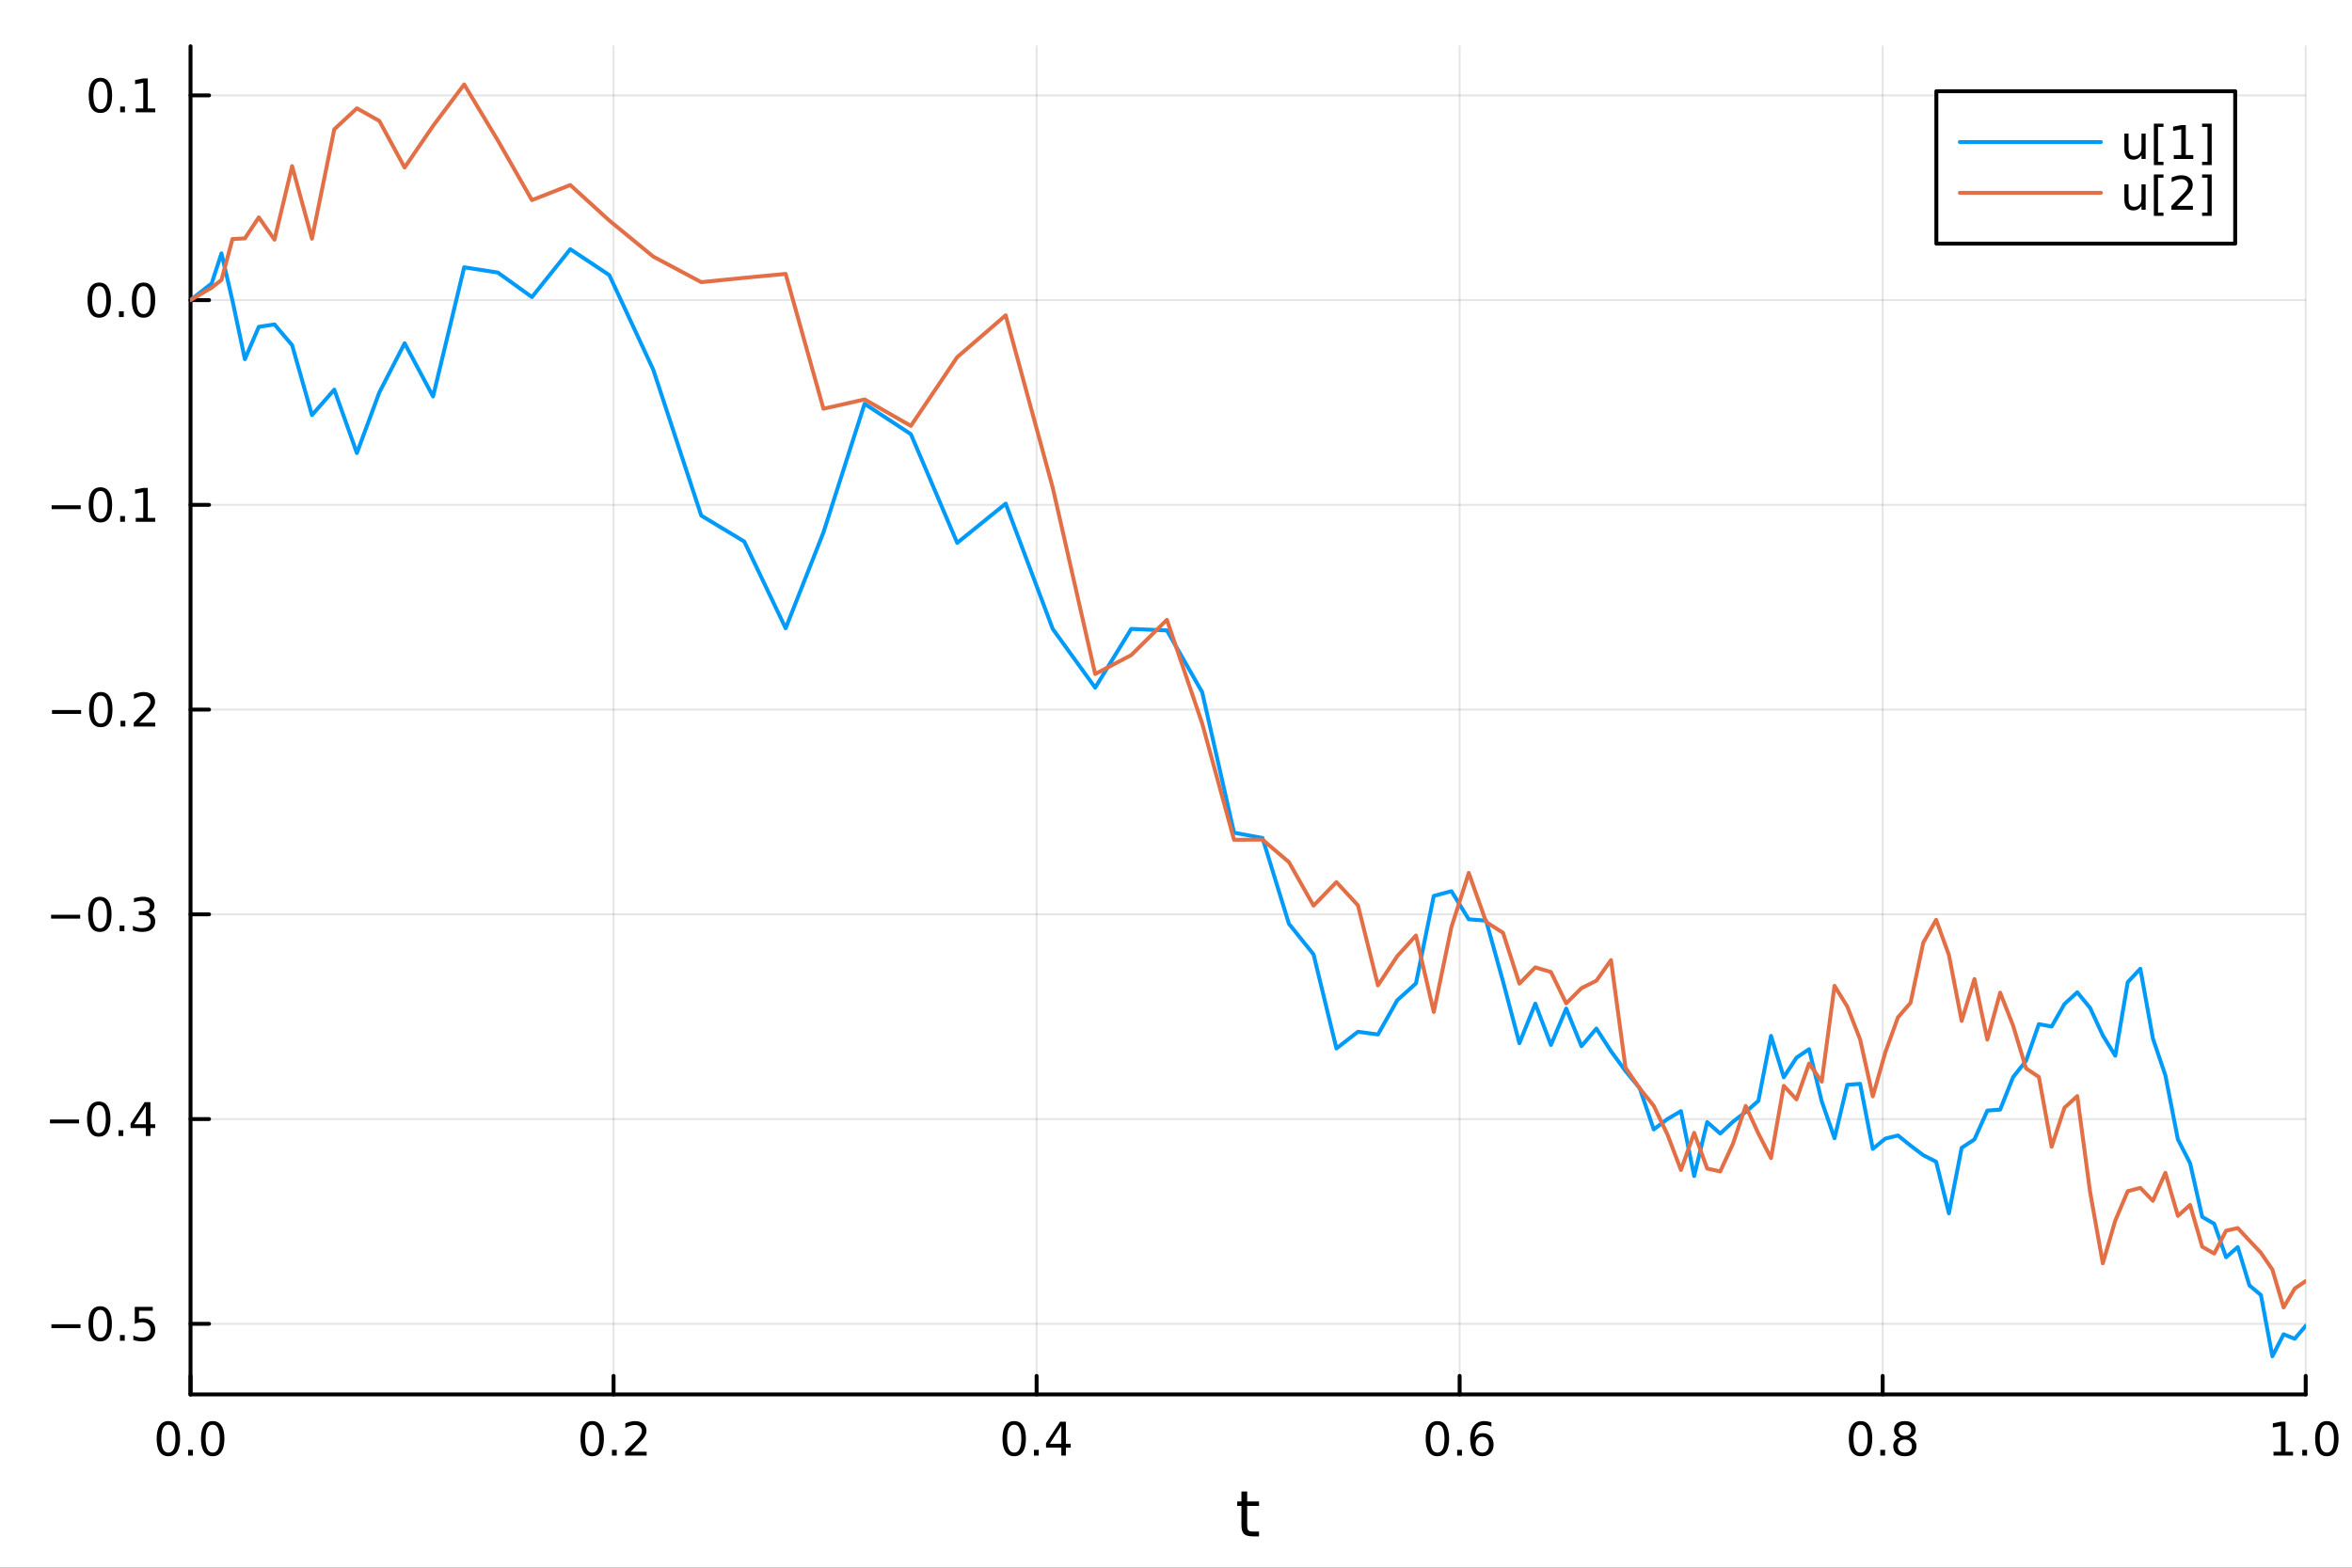 <?xml version="1.0" encoding="utf-8"?>
<svg xmlns="http://www.w3.org/2000/svg" xmlns:xlink="http://www.w3.org/1999/xlink" width="600" height="400" viewBox="0 0 2400 1600">
<rect x="0" y="0" width="2400" height="1600" fill="#333333" stroke="none"/>
<defs>
  <clipPath id="clip240">
    <rect x="0" y="0" width="2400" height="1600"/>
  </clipPath>
</defs>
<path clip-path="url(#clip240)" d="M0 1600 L2400 1600 L2400 0 L0 0  Z" fill="#ffffff" fill-rule="evenodd" fill-opacity="1"/>
<defs>
  <clipPath id="clip241">
    <rect x="480" y="0" width="1681" height="1600"/>
  </clipPath>
</defs>
<path clip-path="url(#clip240)" d="M194.422 1423.18 L2352.76 1423.18 L2352.76 47.244 L194.422 47.244  Z" fill="#ffffff" fill-rule="evenodd" fill-opacity="1"/>
<defs>
  <clipPath id="clip242">
    <rect x="194" y="47" width="2159" height="1377"/>
  </clipPath>
</defs>
<polyline clip-path="url(#clip242)" style="stroke:#000000; stroke-linecap:round; stroke-linejoin:round; stroke-width:2; stroke-opacity:0.1; fill:none" points="194.422,1423.18 194.422,47.244 "/>
<polyline clip-path="url(#clip242)" style="stroke:#000000; stroke-linecap:round; stroke-linejoin:round; stroke-width:2; stroke-opacity:0.1; fill:none" points="626.089,1423.18 626.089,47.244 "/>
<polyline clip-path="url(#clip242)" style="stroke:#000000; stroke-linecap:round; stroke-linejoin:round; stroke-width:2; stroke-opacity:0.1; fill:none" points="1057.76,1423.18 1057.76,47.244 "/>
<polyline clip-path="url(#clip242)" style="stroke:#000000; stroke-linecap:round; stroke-linejoin:round; stroke-width:2; stroke-opacity:0.1; fill:none" points="1489.42,1423.18 1489.42,47.244 "/>
<polyline clip-path="url(#clip242)" style="stroke:#000000; stroke-linecap:round; stroke-linejoin:round; stroke-width:2; stroke-opacity:0.1; fill:none" points="1921.09,1423.18 1921.09,47.244 "/>
<polyline clip-path="url(#clip242)" style="stroke:#000000; stroke-linecap:round; stroke-linejoin:round; stroke-width:2; stroke-opacity:0.1; fill:none" points="2352.76,1423.18 2352.76,47.244 "/>
<polyline clip-path="url(#clip240)" style="stroke:#000000; stroke-linecap:round; stroke-linejoin:round; stroke-width:4; stroke-opacity:1; fill:none" points="194.422,1423.18 2352.76,1423.18 "/>
<polyline clip-path="url(#clip240)" style="stroke:#000000; stroke-linecap:round; stroke-linejoin:round; stroke-width:4; stroke-opacity:1; fill:none" points="194.422,1423.18 194.422,1404.28 "/>
<polyline clip-path="url(#clip240)" style="stroke:#000000; stroke-linecap:round; stroke-linejoin:round; stroke-width:4; stroke-opacity:1; fill:none" points="626.089,1423.18 626.089,1404.28 "/>
<polyline clip-path="url(#clip240)" style="stroke:#000000; stroke-linecap:round; stroke-linejoin:round; stroke-width:4; stroke-opacity:1; fill:none" points="1057.76,1423.18 1057.76,1404.28 "/>
<polyline clip-path="url(#clip240)" style="stroke:#000000; stroke-linecap:round; stroke-linejoin:round; stroke-width:4; stroke-opacity:1; fill:none" points="1489.42,1423.18 1489.42,1404.28 "/>
<polyline clip-path="url(#clip240)" style="stroke:#000000; stroke-linecap:round; stroke-linejoin:round; stroke-width:4; stroke-opacity:1; fill:none" points="1921.09,1423.18 1921.09,1404.28 "/>
<polyline clip-path="url(#clip240)" style="stroke:#000000; stroke-linecap:round; stroke-linejoin:round; stroke-width:4; stroke-opacity:1; fill:none" points="2352.76,1423.18 2352.76,1404.28 "/>
<path clip-path="url(#clip240)" d="M171.806 1454.1 Q168.195 1454.1 166.367 1457.66 Q164.561 1461.2 164.561 1468.33 Q164.561 1475.44 166.367 1479.01 Q168.195 1482.55 171.806 1482.55 Q175.441 1482.55 177.246 1479.01 Q179.075 1475.44 179.075 1468.33 Q179.075 1461.2 177.246 1457.66 Q175.441 1454.1 171.806 1454.1 M171.806 1450.39 Q177.617 1450.39 180.672 1455 Q183.751 1459.58 183.751 1468.33 Q183.751 1477.06 180.672 1481.67 Q177.617 1486.25 171.806 1486.25 Q165.996 1486.25 162.918 1481.67 Q159.862 1477.06 159.862 1468.33 Q159.862 1459.58 162.918 1455 Q165.996 1450.39 171.806 1450.39 Z" fill="#000000" fill-rule="nonzero" fill-opacity="1" /><path clip-path="url(#clip240)" d="M191.968 1479.7 L196.853 1479.7 L196.853 1485.58 L191.968 1485.58 L191.968 1479.7 Z" fill="#000000" fill-rule="nonzero" fill-opacity="1" /><path clip-path="url(#clip240)" d="M217.038 1454.1 Q213.427 1454.1 211.598 1457.66 Q209.792 1461.2 209.792 1468.33 Q209.792 1475.44 211.598 1479.01 Q213.427 1482.55 217.038 1482.55 Q220.672 1482.55 222.478 1479.01 Q224.306 1475.44 224.306 1468.33 Q224.306 1461.2 222.478 1457.66 Q220.672 1454.1 217.038 1454.1 M217.038 1450.39 Q222.848 1450.39 225.903 1455 Q228.982 1459.58 228.982 1468.33 Q228.982 1477.06 225.903 1481.67 Q222.848 1486.25 217.038 1486.25 Q211.228 1486.25 208.149 1481.67 Q205.093 1477.06 205.093 1468.33 Q205.093 1459.58 208.149 1455 Q211.228 1450.39 217.038 1450.39 Z" fill="#000000" fill-rule="nonzero" fill-opacity="1" /><path clip-path="url(#clip240)" d="M604.272 1454.1 Q600.661 1454.1 598.832 1457.66 Q597.027 1461.2 597.027 1468.33 Q597.027 1475.44 598.832 1479.01 Q600.661 1482.55 604.272 1482.55 Q607.906 1482.55 609.712 1479.01 Q611.54 1475.44 611.54 1468.33 Q611.54 1461.2 609.712 1457.66 Q607.906 1454.1 604.272 1454.1 M604.272 1450.39 Q610.082 1450.39 613.138 1455 Q616.216 1459.58 616.216 1468.33 Q616.216 1477.06 613.138 1481.67 Q610.082 1486.25 604.272 1486.25 Q598.462 1486.25 595.383 1481.67 Q592.327 1477.06 592.327 1468.33 Q592.327 1459.58 595.383 1455 Q598.462 1450.39 604.272 1450.39 Z" fill="#000000" fill-rule="nonzero" fill-opacity="1" /><path clip-path="url(#clip240)" d="M624.434 1479.7 L629.318 1479.7 L629.318 1485.58 L624.434 1485.58 L624.434 1479.7 Z" fill="#000000" fill-rule="nonzero" fill-opacity="1" /><path clip-path="url(#clip240)" d="M643.531 1481.64 L659.85 1481.64 L659.85 1485.58 L637.906 1485.58 L637.906 1481.64 Q640.568 1478.89 645.151 1474.26 Q649.758 1469.61 650.938 1468.27 Q653.184 1465.74 654.063 1464.01 Q654.966 1462.25 654.966 1460.56 Q654.966 1457.8 653.022 1456.07 Q651.1 1454.33 647.998 1454.33 Q645.799 1454.33 643.346 1455.09 Q640.915 1455.86 638.137 1457.41 L638.137 1452.69 Q640.961 1451.55 643.415 1450.97 Q645.869 1450.39 647.906 1450.39 Q653.276 1450.39 656.471 1453.08 Q659.665 1455.77 659.665 1460.26 Q659.665 1462.39 658.855 1464.31 Q658.068 1466.2 655.961 1468.8 Q655.383 1469.47 652.281 1472.69 Q649.179 1475.88 643.531 1481.64 Z" fill="#000000" fill-rule="nonzero" fill-opacity="1" /><path clip-path="url(#clip240)" d="M1034.9 1454.1 Q1031.29 1454.1 1029.46 1457.66 Q1027.65 1461.2 1027.65 1468.33 Q1027.65 1475.44 1029.46 1479.01 Q1031.29 1482.55 1034.9 1482.55 Q1038.53 1482.55 1040.34 1479.01 Q1042.17 1475.44 1042.17 1468.33 Q1042.17 1461.2 1040.34 1457.66 Q1038.53 1454.1 1034.9 1454.1 M1034.9 1450.39 Q1040.71 1450.39 1043.76 1455 Q1046.84 1459.58 1046.84 1468.33 Q1046.84 1477.06 1043.76 1481.67 Q1040.71 1486.25 1034.9 1486.25 Q1029.09 1486.25 1026.01 1481.67 Q1022.95 1477.06 1022.95 1468.33 Q1022.95 1459.58 1026.01 1455 Q1029.09 1450.39 1034.9 1450.39 Z" fill="#000000" fill-rule="nonzero" fill-opacity="1" /><path clip-path="url(#clip240)" d="M1055.06 1479.7 L1059.94 1479.7 L1059.94 1485.58 L1055.06 1485.58 L1055.06 1479.7 Z" fill="#000000" fill-rule="nonzero" fill-opacity="1" /><path clip-path="url(#clip240)" d="M1082.98 1455.09 L1071.17 1473.54 L1082.98 1473.54 L1082.98 1455.09 M1081.75 1451.02 L1087.63 1451.02 L1087.63 1473.54 L1092.56 1473.54 L1092.56 1477.43 L1087.63 1477.43 L1087.63 1485.58 L1082.98 1485.58 L1082.98 1477.43 L1067.37 1477.43 L1067.37 1472.92 L1081.75 1451.02 Z" fill="#000000" fill-rule="nonzero" fill-opacity="1" /><path clip-path="url(#clip240)" d="M1466.73 1454.1 Q1463.11 1454.1 1461.29 1457.66 Q1459.48 1461.2 1459.48 1468.33 Q1459.48 1475.44 1461.29 1479.01 Q1463.11 1482.55 1466.73 1482.55 Q1470.36 1482.55 1472.17 1479.01 Q1473.99 1475.44 1473.99 1468.33 Q1473.99 1461.2 1472.17 1457.66 Q1470.36 1454.1 1466.73 1454.1 M1466.73 1450.39 Q1472.54 1450.39 1475.59 1455 Q1478.67 1459.58 1478.67 1468.33 Q1478.67 1477.06 1475.59 1481.67 Q1472.54 1486.25 1466.73 1486.25 Q1460.92 1486.25 1457.84 1481.67 Q1454.78 1477.06 1454.78 1468.33 Q1454.78 1459.58 1457.84 1455 Q1460.92 1450.39 1466.73 1450.39 Z" fill="#000000" fill-rule="nonzero" fill-opacity="1" /><path clip-path="url(#clip240)" d="M1486.89 1479.7 L1491.77 1479.7 L1491.77 1485.58 L1486.89 1485.58 L1486.89 1479.7 Z" fill="#000000" fill-rule="nonzero" fill-opacity="1" /><path clip-path="url(#clip240)" d="M1512.54 1466.44 Q1509.39 1466.44 1507.54 1468.59 Q1505.71 1470.74 1505.71 1474.49 Q1505.71 1478.22 1507.54 1480.39 Q1509.39 1482.55 1512.54 1482.55 Q1515.68 1482.55 1517.51 1480.39 Q1519.36 1478.22 1519.36 1474.49 Q1519.36 1470.74 1517.51 1468.59 Q1515.68 1466.44 1512.54 1466.44 M1521.82 1451.78 L1521.82 1456.04 Q1520.06 1455.21 1518.25 1454.77 Q1516.47 1454.33 1514.71 1454.33 Q1510.08 1454.33 1507.63 1457.45 Q1505.2 1460.58 1504.85 1466.9 Q1506.22 1464.89 1508.28 1463.82 Q1510.34 1462.73 1512.81 1462.73 Q1518.02 1462.73 1521.03 1465.9 Q1524.06 1469.05 1524.06 1474.49 Q1524.06 1479.82 1520.92 1483.03 Q1517.77 1486.25 1512.54 1486.25 Q1506.54 1486.25 1503.37 1481.67 Q1500.2 1477.06 1500.2 1468.33 Q1500.2 1460.14 1504.09 1455.28 Q1507.98 1450.39 1514.53 1450.39 Q1516.29 1450.39 1518.07 1450.74 Q1519.87 1451.09 1521.82 1451.78 Z" fill="#000000" fill-rule="nonzero" fill-opacity="1" /><path clip-path="url(#clip240)" d="M1898.52 1454.1 Q1894.91 1454.1 1893.08 1457.66 Q1891.27 1461.2 1891.27 1468.33 Q1891.27 1475.44 1893.08 1479.01 Q1894.91 1482.55 1898.52 1482.55 Q1902.15 1482.55 1903.96 1479.01 Q1905.79 1475.44 1905.79 1468.33 Q1905.79 1461.2 1903.96 1457.66 Q1902.15 1454.1 1898.52 1454.1 M1898.52 1450.39 Q1904.33 1450.39 1907.39 1455 Q1910.46 1459.58 1910.46 1468.33 Q1910.46 1477.06 1907.39 1481.67 Q1904.33 1486.25 1898.52 1486.25 Q1892.71 1486.25 1889.63 1481.67 Q1886.58 1477.06 1886.58 1468.33 Q1886.58 1459.58 1889.63 1455 Q1892.71 1450.39 1898.52 1450.39 Z" fill="#000000" fill-rule="nonzero" fill-opacity="1" /><path clip-path="url(#clip240)" d="M1918.68 1479.7 L1923.57 1479.7 L1923.57 1485.58 L1918.68 1485.58 L1918.68 1479.7 Z" fill="#000000" fill-rule="nonzero" fill-opacity="1" /><path clip-path="url(#clip240)" d="M1943.75 1469.17 Q1940.42 1469.17 1938.5 1470.95 Q1936.6 1472.73 1936.6 1475.86 Q1936.6 1478.98 1938.5 1480.77 Q1940.42 1482.55 1943.75 1482.55 Q1947.08 1482.55 1949.01 1480.77 Q1950.93 1478.96 1950.93 1475.86 Q1950.93 1472.73 1949.01 1470.95 Q1947.11 1469.17 1943.75 1469.17 M1939.08 1467.18 Q1936.07 1466.44 1934.38 1464.38 Q1932.71 1462.32 1932.71 1459.35 Q1932.71 1455.21 1935.65 1452.8 Q1938.61 1450.39 1943.75 1450.39 Q1948.91 1450.39 1951.85 1452.8 Q1954.79 1455.21 1954.79 1459.35 Q1954.79 1462.32 1953.1 1464.38 Q1951.44 1466.44 1948.45 1467.18 Q1951.83 1467.96 1953.7 1470.26 Q1955.6 1472.55 1955.6 1475.86 Q1955.6 1480.88 1952.52 1483.57 Q1949.47 1486.25 1943.75 1486.25 Q1938.03 1486.25 1934.95 1483.57 Q1931.9 1480.88 1931.9 1475.86 Q1931.9 1472.55 1933.8 1470.26 Q1935.7 1467.96 1939.08 1467.18 M1937.36 1459.79 Q1937.36 1462.48 1939.03 1463.98 Q1940.72 1465.49 1943.75 1465.49 Q1946.76 1465.49 1948.45 1463.98 Q1950.16 1462.48 1950.16 1459.79 Q1950.16 1457.11 1948.45 1455.6 Q1946.76 1454.1 1943.75 1454.1 Q1940.72 1454.1 1939.03 1455.6 Q1937.36 1457.11 1937.36 1459.79 Z" fill="#000000" fill-rule="nonzero" fill-opacity="1" /><path clip-path="url(#clip240)" d="M2319.91 1481.64 L2327.55 1481.64 L2327.55 1455.28 L2319.24 1456.95 L2319.24 1452.69 L2327.5 1451.02 L2332.18 1451.02 L2332.18 1481.64 L2339.82 1481.64 L2339.82 1485.58 L2319.91 1485.58 L2319.91 1481.64 Z" fill="#000000" fill-rule="nonzero" fill-opacity="1" /><path clip-path="url(#clip240)" d="M2349.26 1479.7 L2354.14 1479.7 L2354.14 1485.58 L2349.26 1485.58 L2349.26 1479.7 Z" fill="#000000" fill-rule="nonzero" fill-opacity="1" /><path clip-path="url(#clip240)" d="M2374.33 1454.1 Q2370.72 1454.1 2368.89 1457.66 Q2367.08 1461.2 2367.08 1468.33 Q2367.08 1475.44 2368.89 1479.01 Q2370.72 1482.55 2374.33 1482.55 Q2377.96 1482.55 2379.77 1479.01 Q2381.6 1475.44 2381.6 1468.33 Q2381.6 1461.2 2379.77 1457.66 Q2377.96 1454.1 2374.33 1454.1 M2374.33 1450.39 Q2380.14 1450.39 2383.2 1455 Q2386.27 1459.58 2386.27 1468.33 Q2386.27 1477.06 2383.2 1481.67 Q2380.14 1486.25 2374.33 1486.25 Q2368.52 1486.25 2365.44 1481.67 Q2362.39 1477.06 2362.39 1468.33 Q2362.39 1459.58 2365.44 1455 Q2368.52 1450.39 2374.33 1450.39 Z" fill="#000000" fill-rule="nonzero" fill-opacity="1" /><path clip-path="url(#clip240)" d="M1272.65 1522.27 L1272.65 1532.4 L1284.71 1532.4 L1284.71 1536.95 L1272.65 1536.95 L1272.65 1556.3 Q1272.65 1560.66 1273.83 1561.9 Q1275.04 1563.14 1278.7 1563.14 L1284.71 1563.14 L1284.71 1568.04 L1278.7 1568.04 Q1271.92 1568.04 1269.34 1565.53 Q1266.76 1562.98 1266.76 1556.3 L1266.76 1536.95 L1262.46 1536.95 L1262.46 1532.4 L1266.76 1532.4 L1266.76 1522.27 L1272.65 1522.27 Z" fill="#000000" fill-rule="nonzero" fill-opacity="1" /><polyline clip-path="url(#clip242)" style="stroke:#000000; stroke-linecap:round; stroke-linejoin:round; stroke-width:2; stroke-opacity:0.1; fill:none" points="194.422,1351.1 2352.76,1351.1 "/>
<polyline clip-path="url(#clip242)" style="stroke:#000000; stroke-linecap:round; stroke-linejoin:round; stroke-width:2; stroke-opacity:0.1; fill:none" points="194.422,1142.14 2352.76,1142.14 "/>
<polyline clip-path="url(#clip242)" style="stroke:#000000; stroke-linecap:round; stroke-linejoin:round; stroke-width:2; stroke-opacity:0.1; fill:none" points="194.422,933.177 2352.76,933.177 "/>
<polyline clip-path="url(#clip242)" style="stroke:#000000; stroke-linecap:round; stroke-linejoin:round; stroke-width:2; stroke-opacity:0.1; fill:none" points="194.422,724.217 2352.76,724.217 "/>
<polyline clip-path="url(#clip242)" style="stroke:#000000; stroke-linecap:round; stroke-linejoin:round; stroke-width:2; stroke-opacity:0.1; fill:none" points="194.422,515.257 2352.76,515.257 "/>
<polyline clip-path="url(#clip242)" style="stroke:#000000; stroke-linecap:round; stroke-linejoin:round; stroke-width:2; stroke-opacity:0.1; fill:none" points="194.422,306.297 2352.76,306.297 "/>
<polyline clip-path="url(#clip242)" style="stroke:#000000; stroke-linecap:round; stroke-linejoin:round; stroke-width:2; stroke-opacity:0.1; fill:none" points="194.422,97.337 2352.76,97.337 "/>
<polyline clip-path="url(#clip240)" style="stroke:#000000; stroke-linecap:round; stroke-linejoin:round; stroke-width:4; stroke-opacity:1; fill:none" points="194.422,1423.18 194.422,47.244 "/>
<polyline clip-path="url(#clip240)" style="stroke:#000000; stroke-linecap:round; stroke-linejoin:round; stroke-width:4; stroke-opacity:1; fill:none" points="194.422,1351.1 213.32,1351.1 "/>
<polyline clip-path="url(#clip240)" style="stroke:#000000; stroke-linecap:round; stroke-linejoin:round; stroke-width:4; stroke-opacity:1; fill:none" points="194.422,1142.14 213.32,1142.14 "/>
<polyline clip-path="url(#clip240)" style="stroke:#000000; stroke-linecap:round; stroke-linejoin:round; stroke-width:4; stroke-opacity:1; fill:none" points="194.422,933.177 213.32,933.177 "/>
<polyline clip-path="url(#clip240)" style="stroke:#000000; stroke-linecap:round; stroke-linejoin:round; stroke-width:4; stroke-opacity:1; fill:none" points="194.422,724.217 213.32,724.217 "/>
<polyline clip-path="url(#clip240)" style="stroke:#000000; stroke-linecap:round; stroke-linejoin:round; stroke-width:4; stroke-opacity:1; fill:none" points="194.422,515.257 213.32,515.257 "/>
<polyline clip-path="url(#clip240)" style="stroke:#000000; stroke-linecap:round; stroke-linejoin:round; stroke-width:4; stroke-opacity:1; fill:none" points="194.422,306.297 213.32,306.297 "/>
<polyline clip-path="url(#clip240)" style="stroke:#000000; stroke-linecap:round; stroke-linejoin:round; stroke-width:4; stroke-opacity:1; fill:none" points="194.422,97.337 213.32,97.337 "/>
<path clip-path="url(#clip240)" d="M52.474 1351.55 L82.149 1351.55 L82.149 1355.48 L52.474 1355.48 L52.474 1351.55 Z" fill="#000000" fill-rule="nonzero" fill-opacity="1" /><path clip-path="url(#clip240)" d="M102.242 1336.9 Q98.631 1336.9 96.802 1340.46 Q94.996 1344 94.996 1351.13 Q94.996 1358.24 96.802 1361.8 Q98.631 1365.35 102.242 1365.35 Q105.876 1365.35 107.682 1361.8 Q109.51 1358.24 109.51 1351.13 Q109.51 1344 107.682 1340.46 Q105.876 1336.9 102.242 1336.9 M102.242 1333.19 Q108.052 1333.19 111.108 1337.8 Q114.186 1342.38 114.186 1351.13 Q114.186 1359.86 111.108 1364.47 Q108.052 1369.05 102.242 1369.05 Q96.432 1369.05 93.353 1364.47 Q90.297 1359.86 90.297 1351.13 Q90.297 1342.38 93.353 1337.8 Q96.432 1333.19 102.242 1333.19 Z" fill="#000000" fill-rule="nonzero" fill-opacity="1" /><path clip-path="url(#clip240)" d="M122.404 1362.5 L127.288 1362.5 L127.288 1368.38 L122.404 1368.38 L122.404 1362.5 Z" fill="#000000" fill-rule="nonzero" fill-opacity="1" /><path clip-path="url(#clip240)" d="M137.519 1333.82 L155.876 1333.82 L155.876 1337.75 L141.802 1337.75 L141.802 1346.22 Q142.82 1345.88 143.839 1345.72 Q144.857 1345.53 145.876 1345.53 Q151.663 1345.53 155.042 1348.7 Q158.422 1351.87 158.422 1357.29 Q158.422 1362.87 154.95 1365.97 Q151.478 1369.05 145.158 1369.05 Q142.982 1369.05 140.714 1368.68 Q138.469 1368.31 136.061 1367.57 L136.061 1362.87 Q138.144 1364 140.367 1364.56 Q142.589 1365.11 145.066 1365.11 Q149.07 1365.11 151.408 1363.01 Q153.746 1360.9 153.746 1357.29 Q153.746 1353.68 151.408 1351.57 Q149.07 1349.47 145.066 1349.47 Q143.191 1349.47 141.316 1349.88 Q139.464 1350.3 137.519 1351.18 L137.519 1333.82 Z" fill="#000000" fill-rule="nonzero" fill-opacity="1" /><path clip-path="url(#clip240)" d="M50.992 1142.59 L80.668 1142.59 L80.668 1146.52 L50.992 1146.52 L50.992 1142.59 Z" fill="#000000" fill-rule="nonzero" fill-opacity="1" /><path clip-path="url(#clip240)" d="M100.76 1127.94 Q97.149 1127.94 95.321 1131.5 Q93.515 1135.04 93.515 1142.17 Q93.515 1149.28 95.321 1152.84 Q97.149 1156.38 100.76 1156.38 Q104.395 1156.38 106.2 1152.84 Q108.029 1149.28 108.029 1142.17 Q108.029 1135.04 106.2 1131.5 Q104.395 1127.94 100.76 1127.94 M100.76 1124.23 Q106.571 1124.23 109.626 1128.84 Q112.705 1133.42 112.705 1142.17 Q112.705 1150.9 109.626 1155.51 Q106.571 1160.09 100.76 1160.09 Q94.95 1160.09 91.871 1155.51 Q88.816 1150.9 88.816 1142.17 Q88.816 1133.42 91.871 1128.84 Q94.95 1124.23 100.76 1124.23 Z" fill="#000000" fill-rule="nonzero" fill-opacity="1" /><path clip-path="url(#clip240)" d="M120.922 1153.54 L125.807 1153.54 L125.807 1159.42 L120.922 1159.42 L120.922 1153.54 Z" fill="#000000" fill-rule="nonzero" fill-opacity="1" /><path clip-path="url(#clip240)" d="M148.839 1128.93 L137.033 1147.38 L148.839 1147.38 L148.839 1128.93 M147.612 1124.86 L153.492 1124.86 L153.492 1147.38 L158.422 1147.38 L158.422 1151.27 L153.492 1151.27 L153.492 1159.42 L148.839 1159.42 L148.839 1151.27 L133.237 1151.27 L133.237 1146.76 L147.612 1124.86 Z" fill="#000000" fill-rule="nonzero" fill-opacity="1" /><path clip-path="url(#clip240)" d="M52.126 933.629 L81.802 933.629 L81.802 937.564 L52.126 937.564 L52.126 933.629 Z" fill="#000000" fill-rule="nonzero" fill-opacity="1" /><path clip-path="url(#clip240)" d="M101.895 918.976 Q98.284 918.976 96.455 922.541 Q94.649 926.082 94.649 933.212 Q94.649 940.318 96.455 943.883 Q98.284 947.425 101.895 947.425 Q105.529 947.425 107.334 943.883 Q109.163 940.318 109.163 933.212 Q109.163 926.082 107.334 922.541 Q105.529 918.976 101.895 918.976 M101.895 915.272 Q107.705 915.272 110.76 919.879 Q113.839 924.462 113.839 933.212 Q113.839 941.939 110.76 946.545 Q107.705 951.129 101.895 951.129 Q96.085 951.129 93.006 946.545 Q89.95 941.939 89.95 933.212 Q89.95 924.462 93.006 919.879 Q96.085 915.272 101.895 915.272 Z" fill="#000000" fill-rule="nonzero" fill-opacity="1" /><path clip-path="url(#clip240)" d="M122.057 944.578 L126.941 944.578 L126.941 950.457 L122.057 950.457 L122.057 944.578 Z" fill="#000000" fill-rule="nonzero" fill-opacity="1" /><path clip-path="url(#clip240)" d="M151.293 931.823 Q154.649 932.541 156.524 934.809 Q158.422 937.078 158.422 940.411 Q158.422 945.527 154.904 948.328 Q151.385 951.129 144.904 951.129 Q142.728 951.129 140.413 950.689 Q138.121 950.272 135.668 949.416 L135.668 944.902 Q137.612 946.036 139.927 946.615 Q142.242 947.193 144.765 947.193 Q149.163 947.193 151.455 945.457 Q153.769 943.721 153.769 940.411 Q153.769 937.356 151.617 935.643 Q149.487 933.906 145.668 933.906 L141.64 933.906 L141.64 930.064 L145.853 930.064 Q149.302 930.064 151.13 928.698 Q152.959 927.309 152.959 924.717 Q152.959 922.055 151.061 920.643 Q149.186 919.207 145.668 919.207 Q143.746 919.207 141.547 919.624 Q139.348 920.041 136.709 920.92 L136.709 916.754 Q139.371 916.013 141.686 915.643 Q144.024 915.272 146.084 915.272 Q151.408 915.272 154.51 917.703 Q157.612 920.11 157.612 924.231 Q157.612 927.101 155.968 929.092 Q154.325 931.059 151.293 931.823 Z" fill="#000000" fill-rule="nonzero" fill-opacity="1" /><path clip-path="url(#clip240)" d="M53.075 724.669 L82.751 724.669 L82.751 728.604 L53.075 728.604 L53.075 724.669 Z" fill="#000000" fill-rule="nonzero" fill-opacity="1" /><path clip-path="url(#clip240)" d="M102.844 710.016 Q99.233 710.016 97.404 713.581 Q95.598 717.122 95.598 724.252 Q95.598 731.358 97.404 734.923 Q99.233 738.465 102.844 738.465 Q106.478 738.465 108.283 734.923 Q110.112 731.358 110.112 724.252 Q110.112 717.122 108.283 713.581 Q106.478 710.016 102.844 710.016 M102.844 706.312 Q108.654 706.312 111.709 710.919 Q114.788 715.502 114.788 724.252 Q114.788 732.979 111.709 737.585 Q108.654 742.169 102.844 742.169 Q97.034 742.169 93.955 737.585 Q90.899 732.979 90.899 724.252 Q90.899 715.502 93.955 710.919 Q97.034 706.312 102.844 706.312 Z" fill="#000000" fill-rule="nonzero" fill-opacity="1" /><path clip-path="url(#clip240)" d="M123.006 735.618 L127.89 735.618 L127.89 741.497 L123.006 741.497 L123.006 735.618 Z" fill="#000000" fill-rule="nonzero" fill-opacity="1" /><path clip-path="url(#clip240)" d="M142.103 737.562 L158.422 737.562 L158.422 741.497 L136.478 741.497 L136.478 737.562 Q139.14 734.807 143.723 730.178 Q148.33 725.525 149.51 724.183 Q151.755 721.659 152.635 719.923 Q153.538 718.164 153.538 716.474 Q153.538 713.72 151.593 711.984 Q149.672 710.247 146.57 710.247 Q144.371 710.247 141.918 711.011 Q139.487 711.775 136.709 713.326 L136.709 708.604 Q139.533 707.47 141.987 706.891 Q144.441 706.312 146.478 706.312 Q151.848 706.312 155.042 708.997 Q158.237 711.683 158.237 716.173 Q158.237 718.303 157.427 720.224 Q156.64 722.122 154.533 724.715 Q153.955 725.386 150.853 728.604 Q147.751 731.798 142.103 737.562 Z" fill="#000000" fill-rule="nonzero" fill-opacity="1" /><path clip-path="url(#clip240)" d="M52.705 515.709 L82.381 515.709 L82.381 519.644 L52.705 519.644 L52.705 515.709 Z" fill="#000000" fill-rule="nonzero" fill-opacity="1" /><path clip-path="url(#clip240)" d="M102.473 501.056 Q98.862 501.056 97.034 504.621 Q95.228 508.162 95.228 515.292 Q95.228 522.398 97.034 525.963 Q98.862 529.505 102.473 529.505 Q106.108 529.505 107.913 525.963 Q109.742 522.398 109.742 515.292 Q109.742 508.162 107.913 504.621 Q106.108 501.056 102.473 501.056 M102.473 497.352 Q108.283 497.352 111.339 501.959 Q114.418 506.542 114.418 515.292 Q114.418 524.019 111.339 528.625 Q108.283 533.209 102.473 533.209 Q96.663 533.209 93.585 528.625 Q90.529 524.019 90.529 515.292 Q90.529 506.542 93.585 501.959 Q96.663 497.352 102.473 497.352 Z" fill="#000000" fill-rule="nonzero" fill-opacity="1" /><path clip-path="url(#clip240)" d="M122.635 526.658 L127.519 526.658 L127.519 532.537 L122.635 532.537 L122.635 526.658 Z" fill="#000000" fill-rule="nonzero" fill-opacity="1" /><path clip-path="url(#clip240)" d="M138.515 528.602 L146.154 528.602 L146.154 502.236 L137.844 503.903 L137.844 499.644 L146.107 497.977 L150.783 497.977 L150.783 528.602 L158.422 528.602 L158.422 532.537 L138.515 532.537 L138.515 528.602 Z" fill="#000000" fill-rule="nonzero" fill-opacity="1" /><path clip-path="url(#clip240)" d="M101.246 292.096 Q97.635 292.096 95.807 295.661 Q94.001 299.202 94.001 306.332 Q94.001 313.438 95.807 317.003 Q97.635 320.545 101.246 320.545 Q104.881 320.545 106.686 317.003 Q108.515 313.438 108.515 306.332 Q108.515 299.202 106.686 295.661 Q104.881 292.096 101.246 292.096 M101.246 288.392 Q107.057 288.392 110.112 292.999 Q113.191 297.582 113.191 306.332 Q113.191 315.059 110.112 319.665 Q107.057 324.248 101.246 324.248 Q95.436 324.248 92.358 319.665 Q89.302 315.059 89.302 306.332 Q89.302 297.582 92.358 292.999 Q95.436 288.392 101.246 288.392 Z" fill="#000000" fill-rule="nonzero" fill-opacity="1" /><path clip-path="url(#clip240)" d="M121.408 317.698 L126.293 317.698 L126.293 323.577 L121.408 323.577 L121.408 317.698 Z" fill="#000000" fill-rule="nonzero" fill-opacity="1" /><path clip-path="url(#clip240)" d="M146.478 292.096 Q142.867 292.096 141.038 295.661 Q139.232 299.202 139.232 306.332 Q139.232 313.438 141.038 317.003 Q142.867 320.545 146.478 320.545 Q150.112 320.545 151.918 317.003 Q153.746 313.438 153.746 306.332 Q153.746 299.202 151.918 295.661 Q150.112 292.096 146.478 292.096 M146.478 288.392 Q152.288 288.392 155.343 292.999 Q158.422 297.582 158.422 306.332 Q158.422 315.059 155.343 319.665 Q152.288 324.248 146.478 324.248 Q140.668 324.248 137.589 319.665 Q134.533 315.059 134.533 306.332 Q134.533 297.582 137.589 292.999 Q140.668 288.392 146.478 288.392 Z" fill="#000000" fill-rule="nonzero" fill-opacity="1" /><path clip-path="url(#clip240)" d="M102.473 83.136 Q98.862 83.136 97.034 86.701 Q95.228 90.242 95.228 97.372 Q95.228 104.478 97.034 108.043 Q98.862 111.585 102.473 111.585 Q106.108 111.585 107.913 108.043 Q109.742 104.478 109.742 97.372 Q109.742 90.242 107.913 86.701 Q106.108 83.136 102.473 83.136 M102.473 79.432 Q108.283 79.432 111.339 84.039 Q114.418 88.622 114.418 97.372 Q114.418 106.099 111.339 110.705 Q108.283 115.288 102.473 115.288 Q96.663 115.288 93.585 110.705 Q90.529 106.099 90.529 97.372 Q90.529 88.622 93.585 84.039 Q96.663 79.432 102.473 79.432 Z" fill="#000000" fill-rule="nonzero" fill-opacity="1" /><path clip-path="url(#clip240)" d="M122.635 108.738 L127.519 108.738 L127.519 114.617 L122.635 114.617 L122.635 108.738 Z" fill="#000000" fill-rule="nonzero" fill-opacity="1" /><path clip-path="url(#clip240)" d="M138.515 110.682 L146.154 110.682 L146.154 84.316 L137.844 85.983 L137.844 81.724 L146.107 80.057 L150.783 80.057 L150.783 110.682 L158.422 110.682 L158.422 114.617 L138.515 114.617 L138.515 110.682 Z" fill="#000000" fill-rule="nonzero" fill-opacity="1" /><polyline clip-path="url(#clip242)" style="stroke:#009af9; stroke-linecap:round; stroke-linejoin:round; stroke-width:4; stroke-opacity:1; fill:none" points="194.422,306.297 216.005,289.274 225.993,258.567 237.228,306.931 249.868,366.562 264.088,333.593 280.086,331.1 298.083,352.299 318.33,423.654 341.108,397.654 364.155,462.393 387.083,400.481 412.877,350.315 441.895,404.653 473.641,272.807 507.983,278.161 542.778,303.188 581.923,254.312 621.742,280.792 666.539,377.176 715.567,526.222 759.451,552.682 801.689,641.225 840.256,543.368 882.236,412.122 929.463,443.128 976.746,554.051 1026.19,514.027 1074.21,641.868 1117.53,701.842 1154.3,641.867 1190.71,643.414 1226.71,706.471 1259.23,849.843 1288.26,855.245 1315.23,942.827 1340.35,974.074 1363.71,1070.09 1385.67,1053.01 1406.07,1055.82 1425.77,1020.86 1444.85,1003.66 1463.02,914.405 1481.04,909.568 1498.74,938.258 1516.43,939.613 1533.69,1001.65 1550.4,1064.73 1566.63,1024.35 1582.59,1066.49 1598.18,1029.33 1613.74,1067.76 1628.95,1049.75 1643.87,1072.85 1658.69,1093.11 1673.19,1110.65 1687.49,1152.72 1701.49,1142.14 1715.26,1133.99 1728.75,1200.24 1742.02,1145.21 1755.32,1156.93 1768.31,1144.88 1781.34,1134.85 1794.26,1123.5 1807.14,1057.25 1820.17,1099.49 1833.18,1079.43 1845.99,1070.83 1858.87,1123.81 1871.96,1161.73 1884.95,1107.2 1898.07,1106.16 1911.02,1172.58 1923.84,1162.06 1936.71,1158.87 1949.53,1169.2 1962.53,1179.03 1975.65,1185.68 1988.68,1238.31 2001.7,1171.47 2014.75,1162.88 2027.9,1133.49 2040.98,1132.48 2054.14,1099.34 2067.39,1082.7 2080.48,1045.26 2093.5,1047.66 2106.61,1024.68 2119.65,1012.73 2132.7,1028.58 2145.72,1056.72 2158.43,1077.52 2171.16,1002.4 2184.02,988.719 2196.82,1059.83 2209.55,1097.47 2222.36,1162.91 2234.79,1187.19 2247.17,1242.01 2259.4,1249 2271.48,1283.14 2283.43,1272.79 2295.35,1311.95 2307.06,1321.72 2318.74,1384.24 2330.2,1361.78 2341.52,1366.38 2352.76,1353.17 "/>
<polyline clip-path="url(#clip242)" style="stroke:#e26f46; stroke-linecap:round; stroke-linejoin:round; stroke-width:4; stroke-opacity:1; fill:none" points="194.422,306.297 216.005,293.566 225.993,285.7 237.228,243.94 249.868,243.326 264.088,221.836 280.086,244.616 298.083,169.561 318.33,243.628 341.108,131.982 364.155,110.542 387.083,123.419 412.877,170.964 441.895,128.495 473.641,86.186 507.983,143.286 542.778,204.218 581.923,188.833 621.742,225.077 666.539,261.856 715.567,287.962 759.451,283.538 801.689,279.541 840.256,417.165 882.236,407.662 929.463,434.647 976.746,364.492 1026.19,321.796 1074.21,497.671 1117.53,687.899 1154.3,668.614 1190.71,632.598 1226.71,738.353 1259.23,857.102 1288.26,856.95 1315.23,879.896 1340.35,924.313 1363.71,900.277 1385.67,924.015 1406.07,1005.69 1425.77,975.846 1444.85,954.747 1463.02,1032.82 1481.04,946.188 1498.74,890.945 1516.43,940.967 1533.69,951.995 1550.4,1003.89 1566.63,987.3 1582.59,992.029 1598.18,1024.1 1613.74,1008.51 1628.95,1000.94 1643.87,979.9 1658.69,1089.69 1673.19,1110.81 1687.49,1128.62 1701.49,1157.91 1715.26,1194.13 1728.75,1156.18 1742.02,1192.64 1755.32,1195.59 1768.31,1167.33 1781.34,1128.71 1794.26,1156.86 1807.14,1181.97 1820.17,1108.25 1833.18,1122.03 1845.99,1085.4 1858.87,1103.93 1871.96,1006.16 1884.95,1027.23 1898.07,1060.85 1911.02,1118.98 1923.84,1073.89 1936.71,1038.28 1949.53,1023.47 1962.53,962.075 1975.65,938.776 1988.68,974.677 2001.7,1041.96 2014.75,999.212 2027.9,1061.05 2040.98,1013.1 2054.14,1046.68 2067.39,1090.4 2080.48,1099.18 2093.5,1170.37 2106.61,1130.56 2119.65,1118.7 2132.7,1216.28 2145.72,1289.36 2158.43,1245.78 2171.16,1215.74 2184.02,1212.34 2196.82,1225.57 2209.55,1197 2222.36,1240.92 2234.79,1229.8 2247.17,1272.46 2259.4,1279.42 2271.48,1256.11 2283.43,1253.37 2295.35,1266.18 2307.06,1278.63 2318.74,1295.73 2330.2,1334.42 2341.52,1315.14 2352.76,1307.48 "/>
<path clip-path="url(#clip240)" d="M1975.88 248.629 L2280.81 248.629 L2280.81 93.109 L1975.88 93.109  Z" fill="#ffffff" fill-rule="evenodd" fill-opacity="1"/>
<polyline clip-path="url(#clip240)" style="stroke:#000000; stroke-linecap:round; stroke-linejoin:round; stroke-width:4; stroke-opacity:1; fill:none" points="1975.88,248.629 2280.81,248.629 2280.81,93.109 1975.88,93.109 1975.88,248.629 "/>
<polyline clip-path="url(#clip240)" style="stroke:#009af9; stroke-linecap:round; stroke-linejoin:round; stroke-width:4; stroke-opacity:1; fill:none" points="1999.86,144.949 2143.75,144.949 "/>
<path clip-path="url(#clip240)" d="M2167.73 151.997 L2167.73 136.303 L2171.99 136.303 L2171.99 151.835 Q2171.99 155.516 2173.43 157.368 Q2174.86 159.196 2177.73 159.196 Q2181.18 159.196 2183.17 156.997 Q2185.19 154.798 2185.19 151.002 L2185.19 136.303 L2189.45 136.303 L2189.45 162.229 L2185.19 162.229 L2185.19 158.247 Q2183.64 160.608 2181.58 161.766 Q2179.54 162.9 2176.83 162.9 Q2172.36 162.9 2170.05 160.122 Q2167.73 157.344 2167.73 151.997 M2178.45 135.678 L2178.45 135.678 Z" fill="#000000" fill-rule="nonzero" fill-opacity="1" /><path clip-path="url(#clip240)" d="M2197.83 126.21 L2207.64 126.21 L2207.64 129.52 L2202.08 129.52 L2202.08 165.168 L2207.64 165.168 L2207.64 168.479 L2197.83 168.479 L2197.83 126.21 Z" fill="#000000" fill-rule="nonzero" fill-opacity="1" /><path clip-path="url(#clip240)" d="M2218.13 158.293 L2225.77 158.293 L2225.77 131.928 L2217.46 133.595 L2217.46 129.335 L2225.72 127.669 L2230.39 127.669 L2230.39 158.293 L2238.03 158.293 L2238.03 162.229 L2218.13 162.229 L2218.13 158.293 Z" fill="#000000" fill-rule="nonzero" fill-opacity="1" /><path clip-path="url(#clip240)" d="M2256.83 126.21 L2256.83 168.479 L2247.02 168.479 L2247.02 165.168 L2252.55 165.168 L2252.55 129.52 L2247.02 129.52 L2247.02 126.21 L2256.83 126.21 Z" fill="#000000" fill-rule="nonzero" fill-opacity="1" /><polyline clip-path="url(#clip240)" style="stroke:#e26f46; stroke-linecap:round; stroke-linejoin:round; stroke-width:4; stroke-opacity:1; fill:none" points="1999.86,196.789 2143.75,196.789 "/>
<path clip-path="url(#clip240)" d="M2167.73 203.837 L2167.73 188.143 L2171.99 188.143 L2171.99 203.675 Q2171.99 207.356 2173.43 209.208 Q2174.86 211.036 2177.73 211.036 Q2181.18 211.036 2183.17 208.837 Q2185.19 206.638 2185.19 202.842 L2185.19 188.143 L2189.45 188.143 L2189.45 214.069 L2185.19 214.069 L2185.19 210.087 Q2183.64 212.448 2181.58 213.606 Q2179.54 214.74 2176.83 214.74 Q2172.36 214.74 2170.05 211.962 Q2167.73 209.184 2167.73 203.837 M2178.45 187.518 L2178.45 187.518 Z" fill="#000000" fill-rule="nonzero" fill-opacity="1" /><path clip-path="url(#clip240)" d="M2197.83 178.05 L2207.64 178.05 L2207.64 181.36 L2202.08 181.36 L2202.08 217.008 L2207.64 217.008 L2207.64 220.319 L2197.83 220.319 L2197.83 178.05 Z" fill="#000000" fill-rule="nonzero" fill-opacity="1" /><path clip-path="url(#clip240)" d="M2221.34 210.133 L2237.66 210.133 L2237.66 214.069 L2215.72 214.069 L2215.72 210.133 Q2218.38 207.379 2222.96 202.749 Q2227.57 198.096 2228.75 196.754 Q2231 194.231 2231.88 192.495 Q2232.78 190.735 2232.78 189.046 Q2232.78 186.291 2230.83 184.555 Q2228.91 182.819 2225.81 182.819 Q2223.61 182.819 2221.16 183.583 Q2218.73 184.347 2215.95 185.897 L2215.95 181.175 Q2218.77 180.041 2221.23 179.462 Q2223.68 178.884 2225.72 178.884 Q2231.09 178.884 2234.28 181.569 Q2237.48 184.254 2237.48 188.745 Q2237.48 190.874 2236.67 192.796 Q2235.88 194.694 2233.77 197.286 Q2233.2 197.958 2230.09 201.175 Q2226.99 204.37 2221.34 210.133 Z" fill="#000000" fill-rule="nonzero" fill-opacity="1" /><path clip-path="url(#clip240)" d="M2256.83 178.05 L2256.83 220.319 L2247.02 220.319 L2247.02 217.008 L2252.55 217.008 L2252.55 181.36 L2247.02 181.36 L2247.02 178.05 L2256.83 178.05 Z" fill="#000000" fill-rule="nonzero" fill-opacity="1" /></svg>
